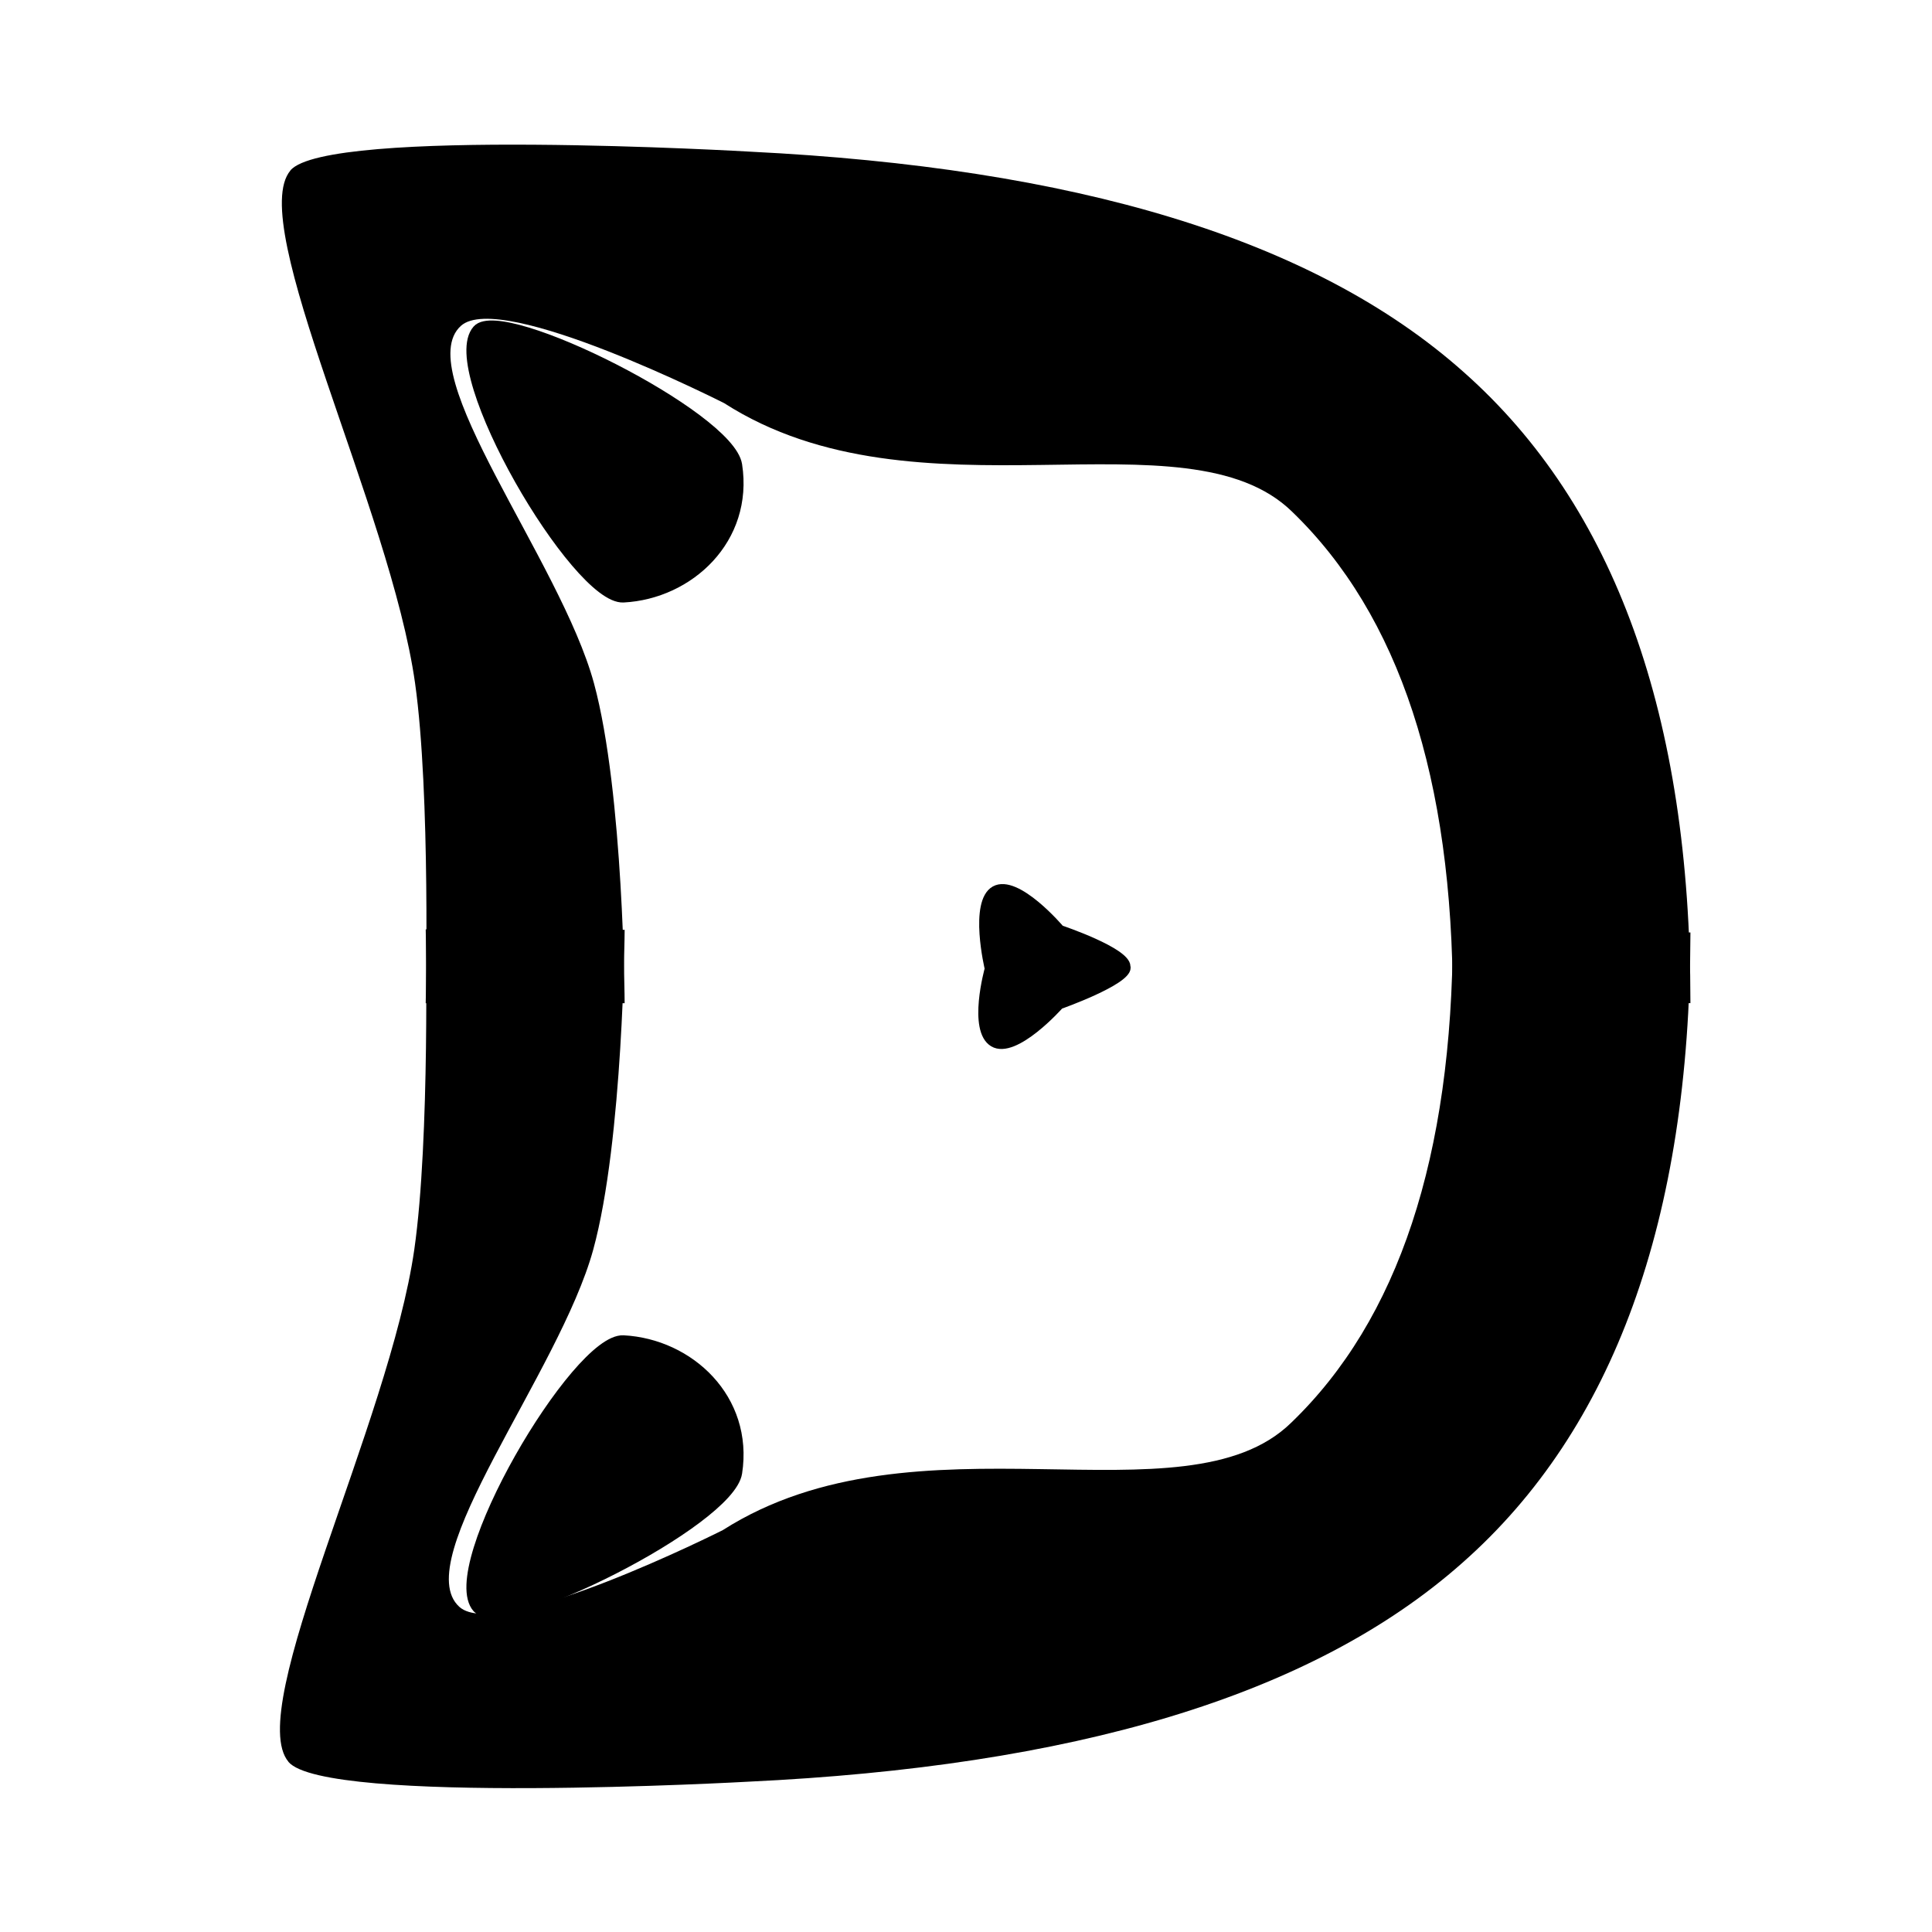 <?xml version="1.0" encoding="UTF-8" standalone="no"?>
<!-- Created with Inkscape (http://www.inkscape.org/) -->

<svg
  width="64"
  height="64"
  viewBox="0 0 16.933 16.933"
  version="1.1"
  id="svg35"
  sodipodi:docname="logo.svg"
  inkscape:version="1.1 (c68e22c387, 2021-05-23)"
  xmlns:inkscape="http://www.inkscape.org/namespaces/inkscape"
  xmlns:sodipodi="http://sodipodi.sourceforge.net/DTD/sodipodi-0.dtd"
  xmlns="http://www.w3.org/2000/svg"
  xmlns:rdf="http://www.w3.org/1999/02/22-rdf-syntax-ns#"
  xmlns:cc="http://creativecommons.org/ns#"
  xmlns:dc="http://purl.org/dc/elements/1.1/">
  <defs
     id="defs30">
    <inkscape:path-effect
       effect="mirror_symmetry"
       start_point="55.943,100.831"
       end_point="56.432,100.831"
       center_point="56.187,100.831"
       id="path-effect29738"
       is_visible="true"
       lpeversion="1.1"
       mode="free"
       discard_orig_path="false"
       fuse_paths="false"
       oposite_fuse="false"
       split_items="false"
       split_open="false" />
    <inkscape:path-effect
       effect="mirror_symmetry"
       start_point="52.712,100.674"
       end_point="53.875,100.674"
       center_point="53.293,100.674"
       id="path-effect20974"
       is_visible="true"
       lpeversion="1.1"
       mode="free"
       discard_orig_path="false"
       fuse_paths="false"
       oposite_fuse="false"
       split_items="false"
       split_open="false" />
    <inkscape:path-effect
       effect="mirror_symmetry"
       start_point="199.929,381.651"
       end_point="221.211,381.677"
       center_point="210.57,381.664"
       id="path-effect20034"
       is_visible="true"
       lpeversion="1.1"
       mode="free"
       discard_orig_path="false"
       fuse_paths="false"
       oposite_fuse="false"
       split_items="true"
       split_open="false" />
  </defs>
  <sodipodi:namedview
     id="base"
     pagecolor="#ffffff"
     bordercolor="#666666"
     borderopacity="1.0"
     inkscape:pageopacity="0.0"
     inkscape:pageshadow="2"
     inkscape:zoom="5.6568545"
     inkscape:cx="-3.9774755"
     inkscape:cy="30.670755"
     inkscape:document-units="px"
     inkscape:pagecheckerboard="0"
     showgrid="false"
     inkscape:lockguides="true"
     inkscape:snap-global="true"
     inkscape:snap-bbox="true"
     inkscape:window-width="1920"
     inkscape:window-height="1016"
     inkscape:window-x="0"
     inkscape:window-y="27"
     inkscape:window-maximized="1"
     inkscape:current-layer="svg35"
     units="px"
     width="64px" />
  <g
     id="g21"
     transform="matrix(1.889,0,0,1.889,-7.068,-7.2)">
    <g
       id="g28625"
       transform="translate(-47.037,-92.683)">
      <g
         aria-label="D"
         id="text4483"
         style="font-size:10.583px;line-height:1.25;white-space:pre;fill:#000000;stroke-width:0.265">
        <path
           id="path12918"
           style="fill:#000000;stroke-width:1"
           d="m 196.703,367.115 c -0.788,0.931 1.753,5.929 2.182,8.978 0.273,1.936 0.186,5.602 0.186,5.602 h 3.483 c 0,0 -0.015,-3.682 -0.537,-5.602 -0.585,-2.148 -3.228,-5.448 -2.329,-6.258 0.698,-0.629 4.609,1.354 4.609,1.354 3.387,2.172 8.083,0.079 9.945,1.902 1.875,1.81 2.812,4.668 2.812,8.574 0,0.01 1e-5,0.019 0,0.029 h 4.16 c 1e-5,-0.01 0,-0.019 0,-0.029 0,-5 -1.322,-8.672 -3.965,-11.016 -2.643,-2.357 -6.846,-3.582 -12.492,-3.863 0,0 -7.41,-0.434 -8.055,0.328 z"
           transform="scale(0.265)"
           inkscape:path-effect="#path-effect20034"
           inkscape:original-d="m 196.70312,367.11523 c -0.78761,0.93056 1.75262,5.92861 2.18221,8.97845 0.27273,1.93622 0.18572,5.60163 0.18572,5.60163 h 3.48312 c 0,0 -0.0147,-3.68169 -0.53717,-5.60163 -0.58452,-2.1478 -3.2282,-5.44796 -2.32938,-6.25831 0.69766,-0.62899 4.60931,1.3541 4.60931,1.3541 3.38663,2.17225 8.08333,0.0794 9.94531,1.90235 1.87499,1.80989 2.8125,4.66797 2.8125,8.57422 0,0.0102 1e-5,0.0192 0,0.0293 h 4.16015 c 1e-5,-0.01 0,-0.0195 0,-0.0293 0,-5 -1.32162,-8.67189 -3.96484,-11.01563 -2.64322,-2.35677 -6.84576,-3.58229 -12.49219,-3.86315 0,0 -7.40965,-0.43421 -8.05474,0.32797 z"
           sodipodi:nodetypes="ssccssccsccscss" />
        <path
           transform="matrix(0.265,6.3679762e-4,6.3679762e-4,-0.265,-0.243,201.829)"
           id="mirror-path-effect20034"
           d="m 196.703,367.115 c -0.788,0.931 1.753,5.929 2.182,8.978 0.273,1.936 0.186,5.602 0.186,5.602 h 3.483 c 0,0 -0.015,-3.682 -0.537,-5.602 -0.585,-2.148 -3.228,-5.448 -2.329,-6.258 0.698,-0.629 4.609,1.354 4.609,1.354 3.387,2.172 8.083,0.079 9.945,1.902 1.875,1.81 2.812,4.668 2.812,8.574 0,0.01 1e-5,0.019 0,0.029 h 4.16 c 1e-5,-0.01 0,-0.019 0,-0.029 0,-5 -1.322,-8.672 -3.965,-11.016 -2.643,-2.357 -6.846,-3.582 -12.492,-3.863 0,0 -7.41,-0.434 -8.055,0.328 z"
           style="fill:#000000;stroke-width:1" />
      </g>
      <path
         style="fill:#000000;stroke:#000000;stroke-width:0.05;stroke-linecap:butt;stroke-linejoin:miter;stroke-miterlimit:4;stroke-dasharray:none;stroke-opacity:1"
         d="m 52.696,97.71 c 0.114,-0.127 1.167,0.4 1.202,0.626 0.053,0.342 -0.221,0.597 -0.526,0.613 -0.215,0.011 -0.841,-1.054 -0.676,-1.239 z m 0,5.928 c 0.114,0.127 1.167,-0.4 1.202,-0.626 0.053,-0.342 -0.221,-0.597 -0.526,-0.613 -0.215,-0.011 -0.841,1.054 -0.676,1.239 z"
         id="path20485"
         sodipodi:nodetypes="ssss"
         inkscape:path-effect="#path-effect20974"
         inkscape:original-d="m 52.696295,97.710124 c 0.11401,-0.127054 1.167106,0.39952 1.20191,0.625834 0.05264,0.342319 -0.221305,0.597472 -0.526169,0.613013 -0.215069,0.01096 -0.841467,-1.054158 -0.675741,-1.238847 z"
         transform="translate(0.299,0.316)" />
    </g>
    <path
       id="path28462"
       style="stroke:#000000;stroke-width:0.033"
       inkscape:transform-center-x="-0.101086"
       inkscape:transform-center-y="-0.002246476"
       d="m 8.971,8.302 c 3.2e-5,0.065 -0.311,0.175 -0.311,0.175 0,0 -0.209,0.236 -0.311,0.175 -0.102,-0.061 -0.022,-0.346 -0.022,-0.346 0,0 -0.074,-0.309 0.029,-0.367 0.104,-0.058 0.307,0.182 0.307,0.182 0,0 0.307,0.103 0.307,0.174 z"
       sodipodi:nodetypes="scscscss" />
  </g>
</svg>
